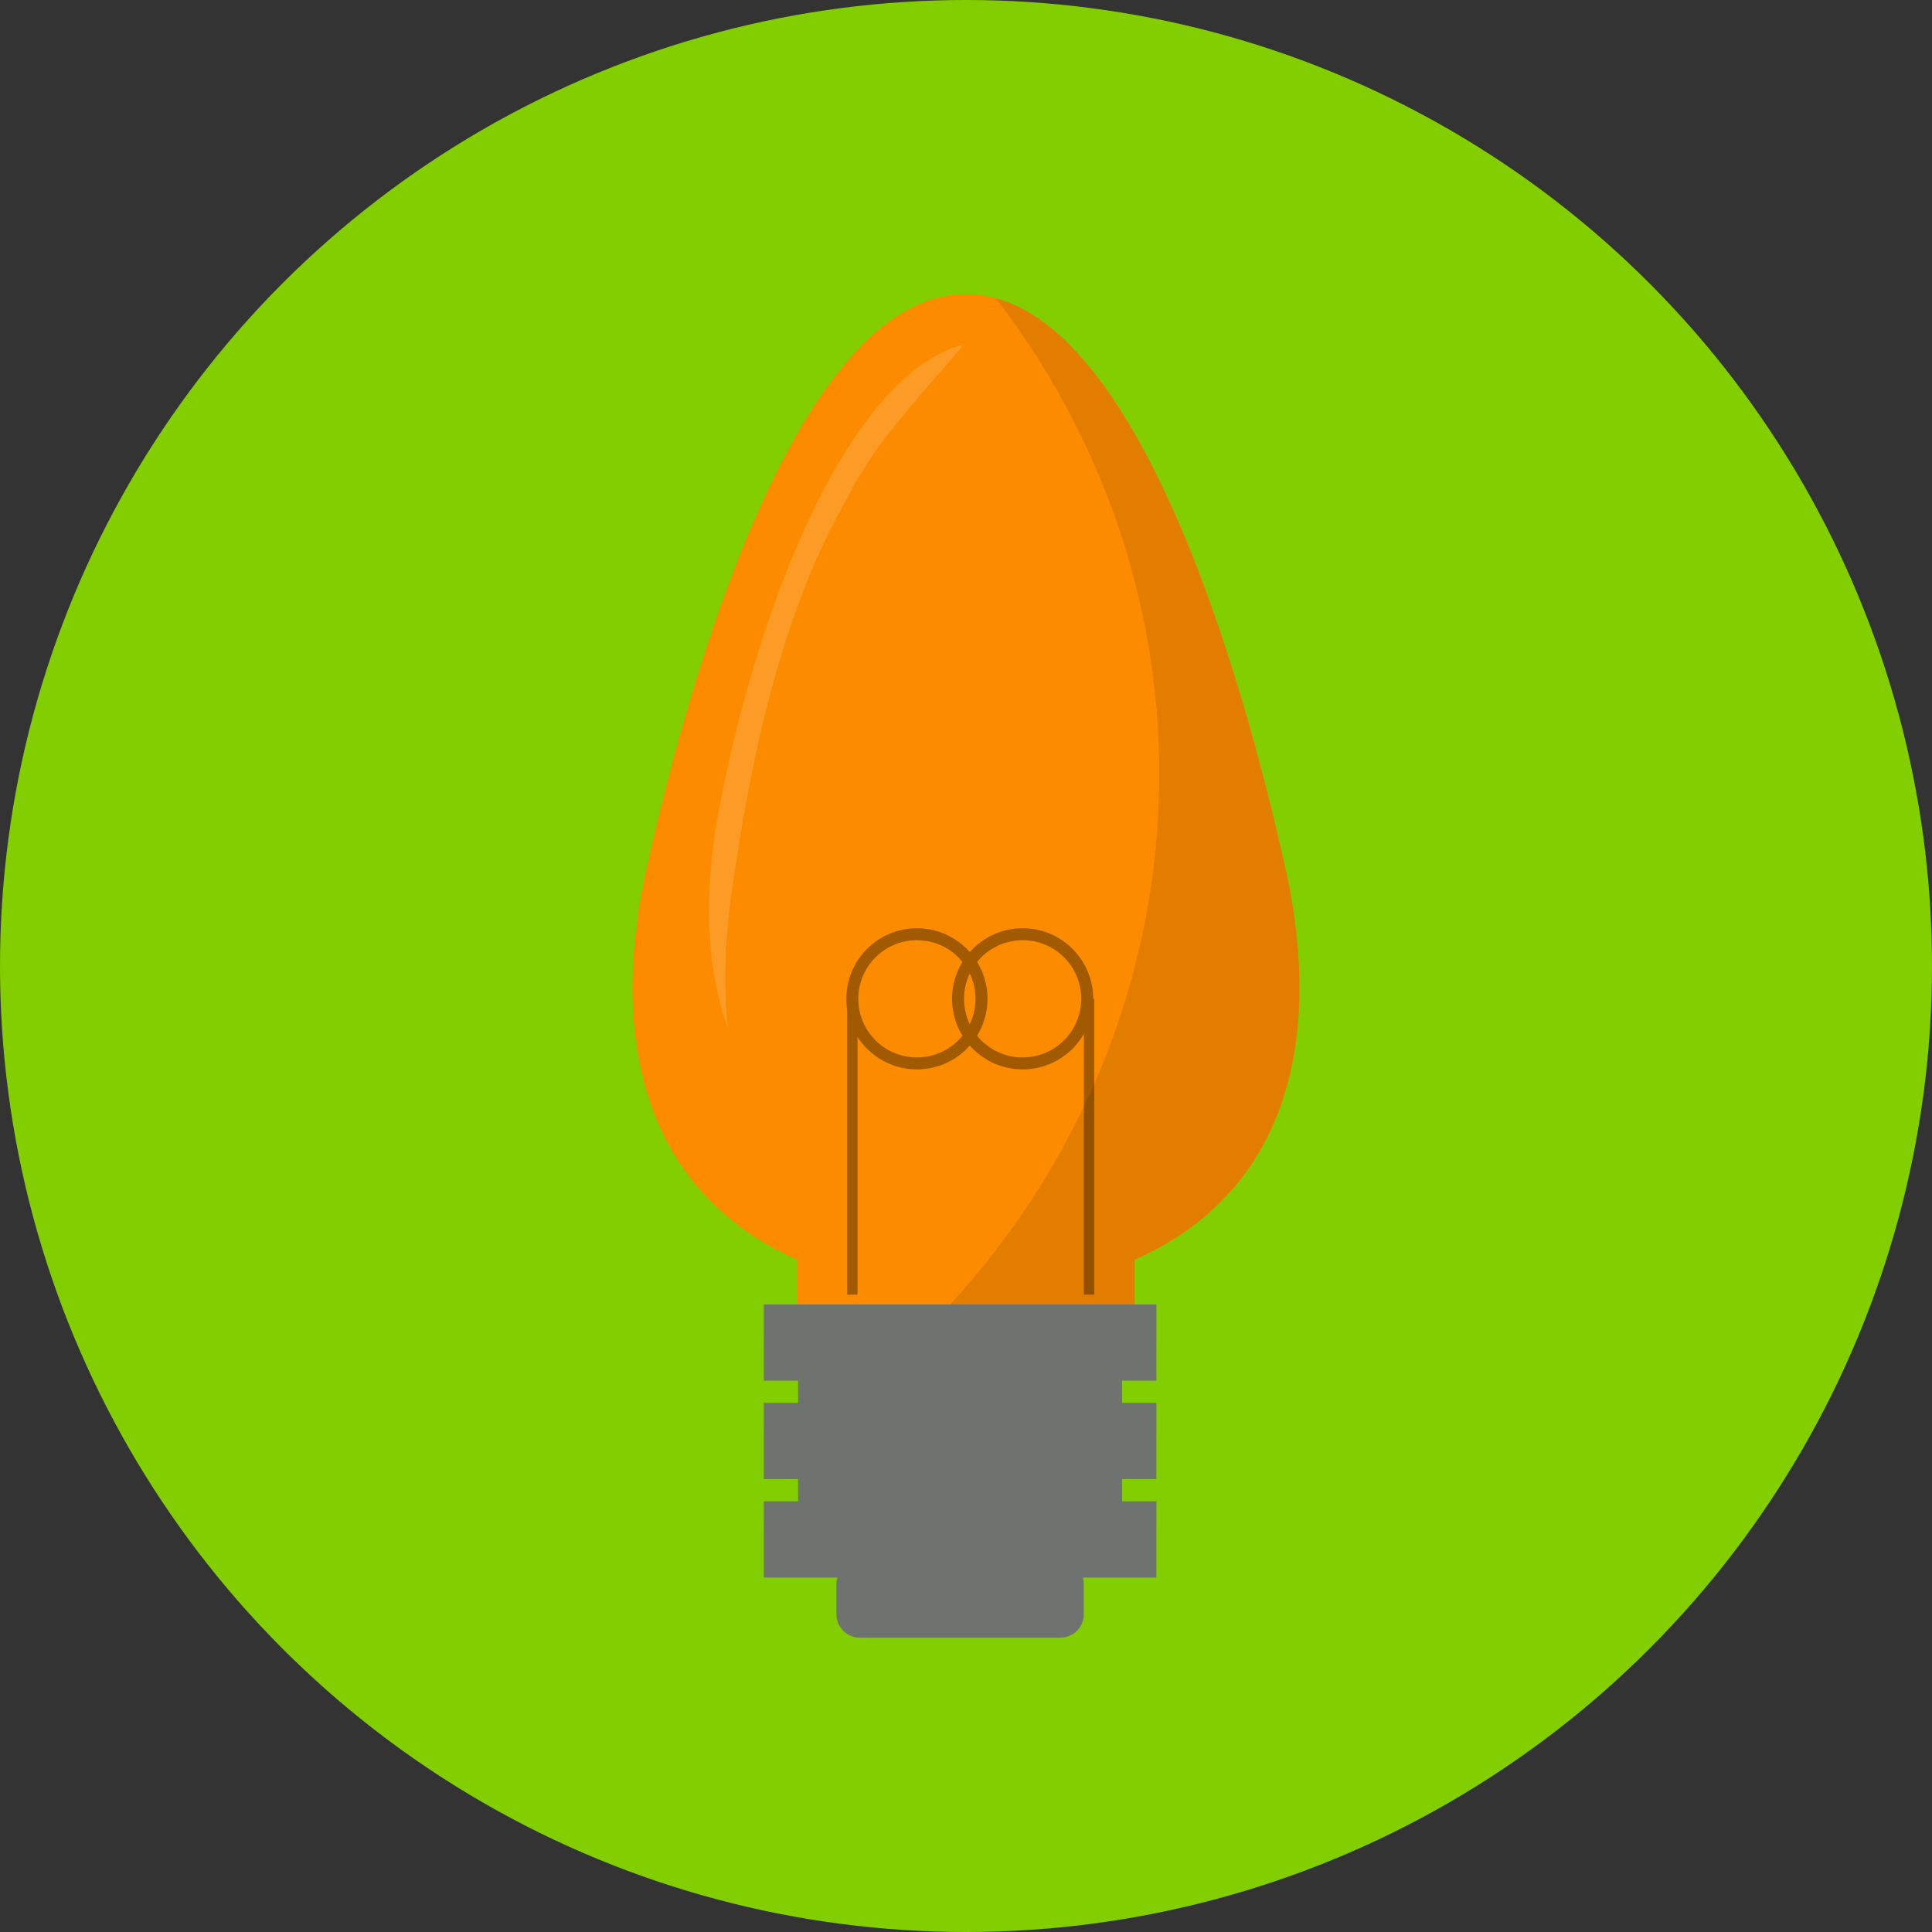 <?xml version="1.0" encoding="iso-8859-1"?>
<!-- Generator: Adobe Illustrator 18.0.0, SVG Export Plug-In . SVG Version: 6.00 Build 0)  -->
<!DOCTYPE svg PUBLIC "-//W3C//DTD SVG 1.1//EN" "http://www.w3.org/Graphics/SVG/1.1/DTD/svg11.dtd">
<svg version="1.1" xmlns="http://www.w3.org/2000/svg" xmlns:xlink="http://www.w3.org/1999/xlink" x="0px" y="0px"
	 viewBox="0 0 100.144 100.144" style="enable-background:new 0 0 100.144 100.144;" xml:space="preserve">
<rect x="0" y="0" width="100.144" height="100.144" fill="#333333" stroke="none"/>
<g id="_x32_2-citylights">
	<circle style="fill:#83CE00;" cx="50.072" cy="50.072" r="50.072"/>
	<g id="New_Symbol_32">
		<rect x="41.369" y="67.46" style="fill:#6F7370;" width="16.794" height="11.611"/>
		<path style="fill:#6F7370;" d="M54.96,80.939H44.573c-0.672,0-1.217,0.545-1.217,1.217v1.517c0,0.672,0.545,1.217,1.217,1.217
			H54.96c0.672,0,1.217-0.545,1.217-1.217v-1.517C56.177,81.484,55.632,80.939,54.96,80.939z"/>
		<rect x="43.356" y="80.939" style="opacity:0.27;fill:#6F7370;" width="12.821" height="1.28"/>
		<rect x="39.591" y="77.821" style="fill:#6F7370;" width="20.349" height="3.951"/>
		<rect x="39.591" y="77.821" style="opacity:0.27;fill:#6F7370;" width="20.349" height="1.28"/>
		<rect x="39.591" y="72.719" style="fill:#6F7370;" width="20.349" height="3.951"/>
		<rect x="39.591" y="72.719" style="opacity:0.27;fill:#6F7370;" width="20.349" height="1.546"/>
		<rect x="39.591" y="67.616" style="fill:#6F7370;" width="20.349" height="3.951"/>
		<rect x="39.591" y="67.616" style="opacity:0.27;fill:#6F7370;" width="20.349" height="1.879"/>
		<path style="fill:#FC8B00;" d="M66.789,45.732c2.697,13.747-4.41,21.053-16.717,21.303c-12.305-0.249-19.415-7.555-16.717-21.303
			c2.988-13.76,8.762-30.555,16.717-30.477C58.024,15.177,63.796,31.973,66.789,45.732z"/>
		<path style="opacity:0.15;fill:#FFFFFF;" d="M43.916,25.825c1.427-2.958,4.226-5.766,6.042-7.97
			c-6.082,1.552-10.96,14.12-12.878,25.142c-0.589,4.081-0.38,7.514,0.649,10.282c-0.227-2.067-0.166-4.321,0.161-6.758
			C38.907,39.061,40.625,31.499,43.916,25.825z"/>
		<rect x="41.327" y="64.536" style="fill:#FC8B00;" width="17.489" height="3.08"/>
		<path style="opacity:0.1;" d="M66.789,45.732c-2.795-12.85-8.015-28.344-15.17-30.273c5.293,6.895,8.472,15.464,8.472,24.667
			c0,10.504-4.135,20.186-10.837,27.49h9.563v-2.322C65.5,62.361,68.757,55.764,66.789,45.732z"/>
		<g style="opacity:0.36;">
			
				<line style="fill:none;stroke:#010301;stroke-width:0.537;stroke-miterlimit:10;" x1="44.18" y1="67.108" x2="44.18" y2="51.773"/>
			
				<line style="fill:none;stroke:#010301;stroke-width:0.537;stroke-miterlimit:10;" x1="56.451" y1="51.773" x2="56.451" y2="67.108"/>
			<circle style="fill:none;stroke:#010301;stroke-width:0.621;stroke-miterlimit:10;" cx="47.528" cy="51.773" r="3.348"/>
			<circle style="fill:none;stroke:#010301;stroke-width:0.621;stroke-miterlimit:10;" cx="53.008" cy="51.773" r="3.348"/>
		</g>
	</g>
</g>
<g id="Layer_1">
</g>
</svg>
